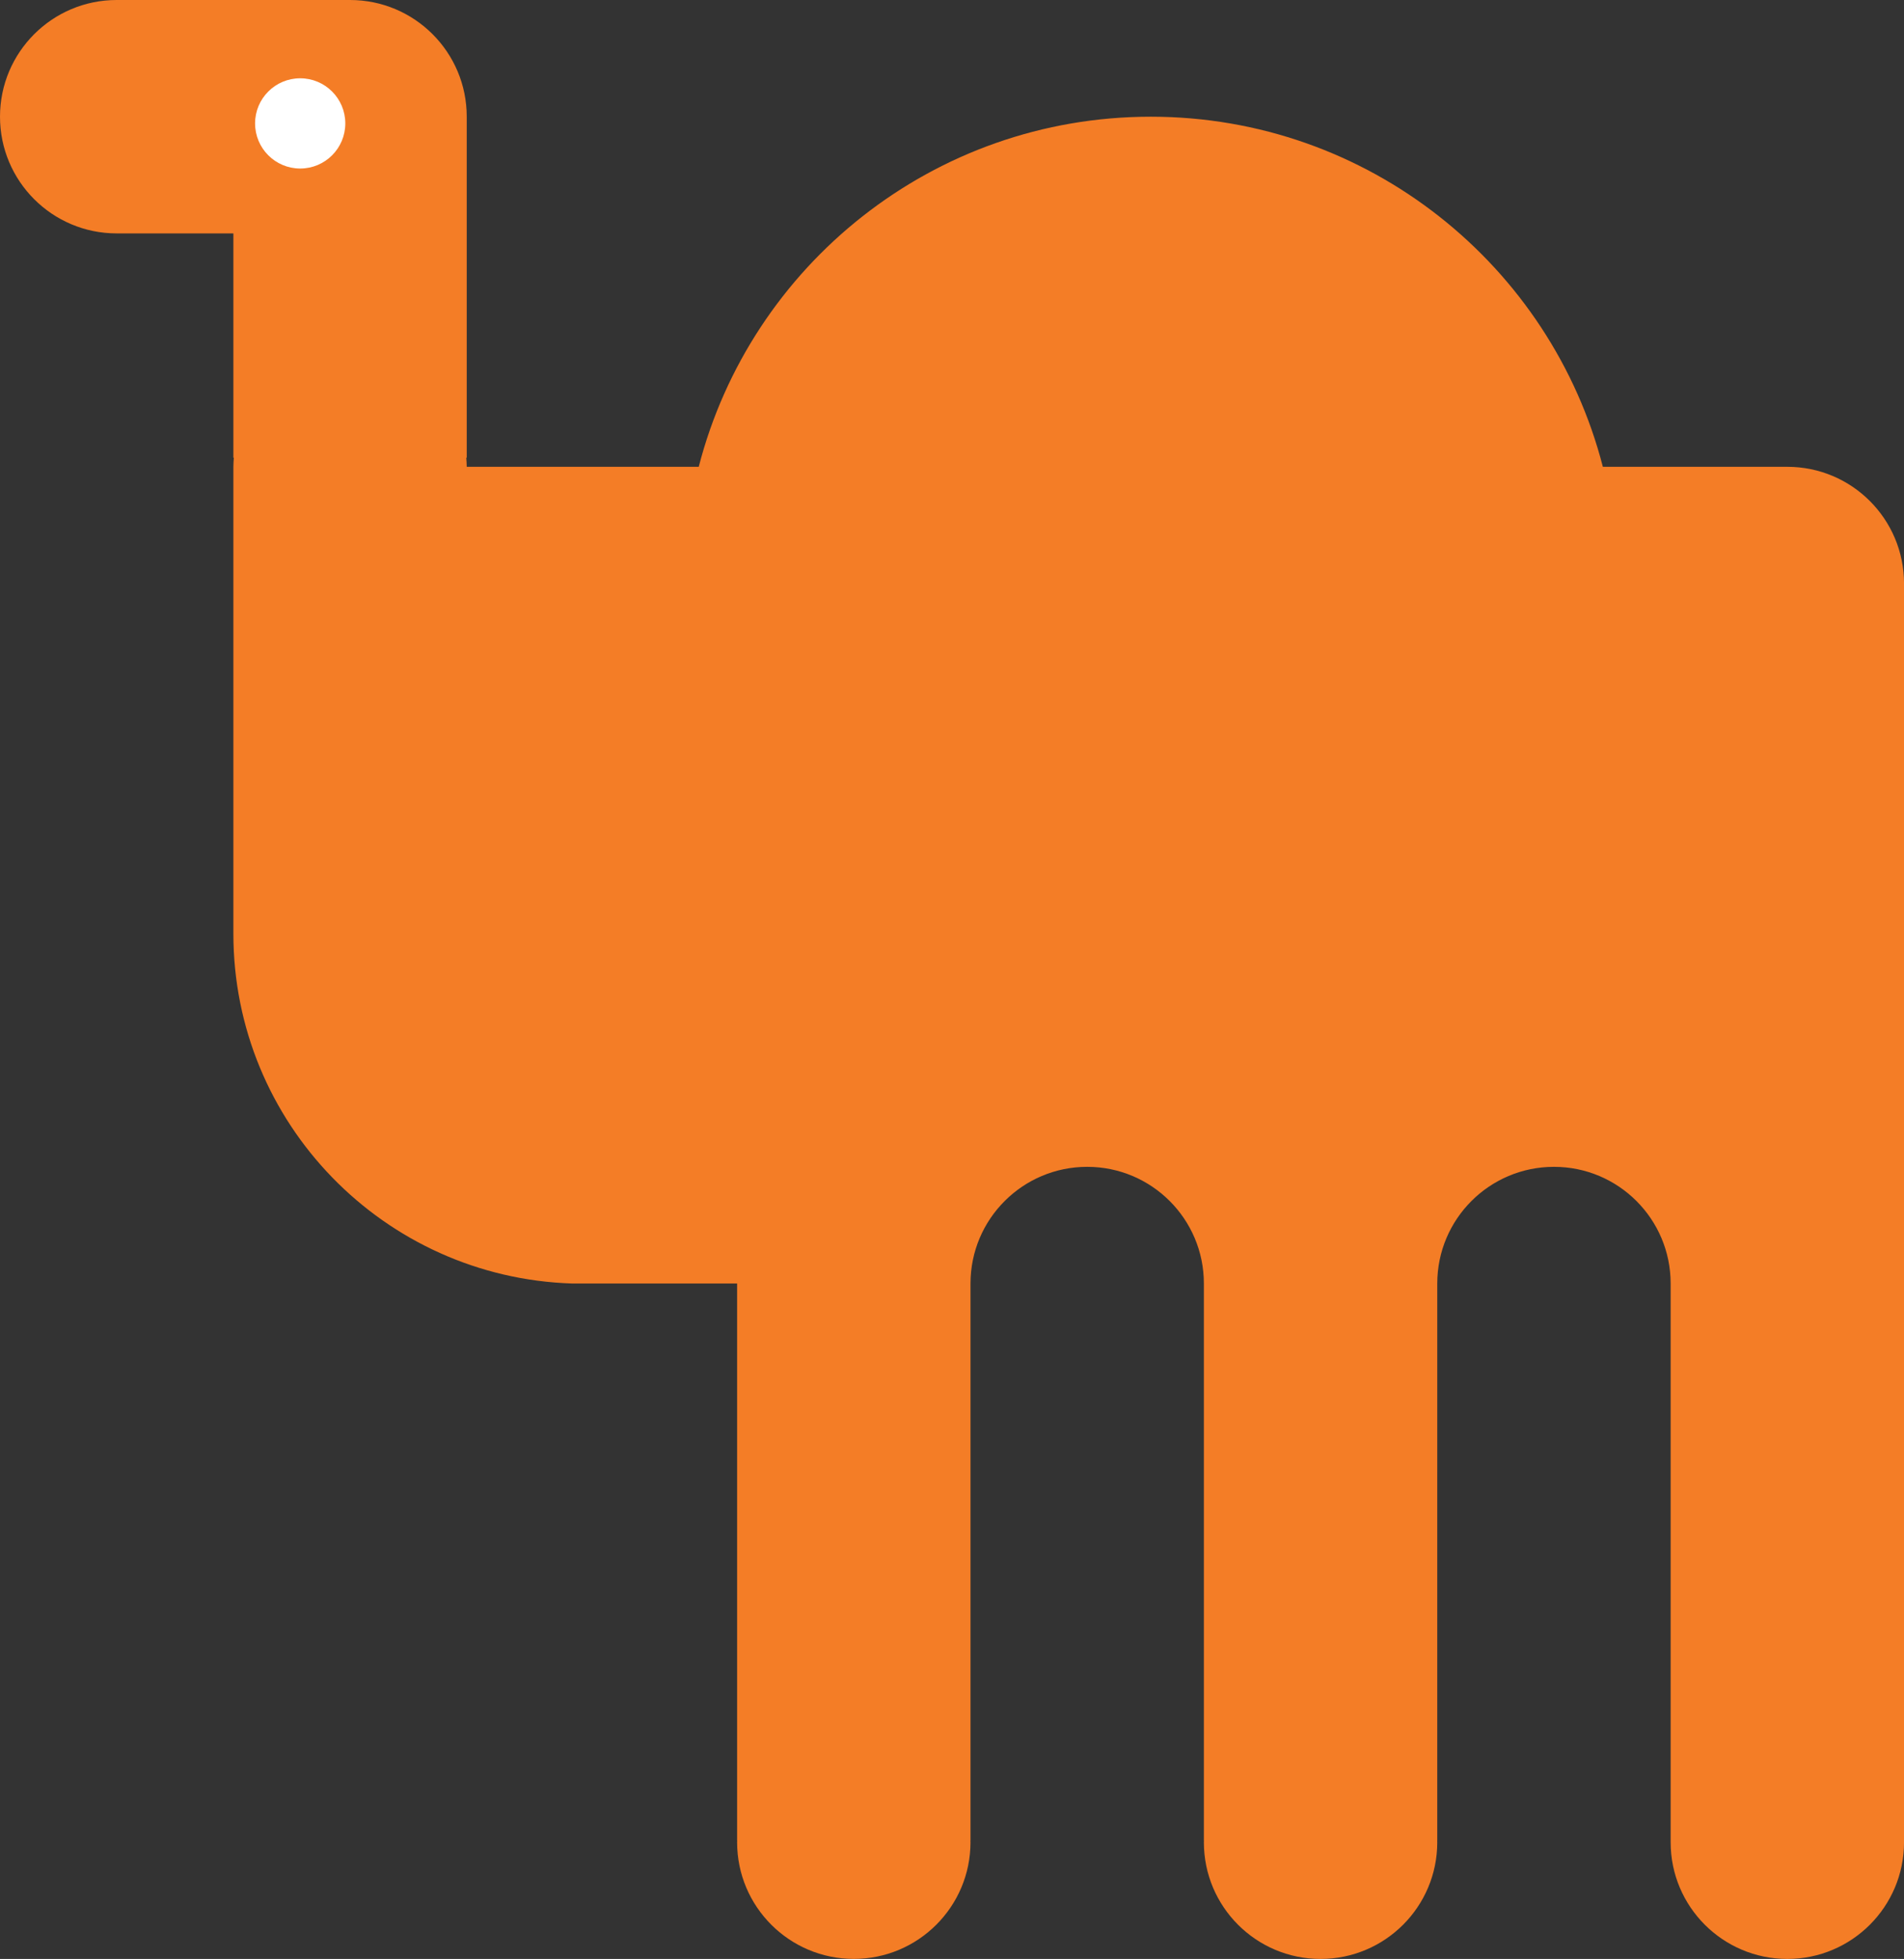 <?xml version="1.0" encoding="utf-8"?>
<!-- Generator: Adobe Illustrator 23.0.1, SVG Export Plug-In . SVG Version: 6.00 Build 0)  -->
<svg version="1.1" id="Layer_1" xmlns="http://www.w3.org/2000/svg" xmlns:xlink="http://www.w3.org/1999/xlink" x="0px" y="0px"
	 viewBox="0 0 618.72 636.52" style="enable-background:new 0 0 618.72 636.52;" xml:space="preserve">
<rect x="0" y="0" width="618.72" height="636.52" fill="#333333" stroke="none"/>
<style type="text/css">
	.st0{fill:#FFFFFF;}
	.st1{fill:#F47D26;}
</style>
<circle class="st0" cx="100.23" cy="26.34" r="9"/>
<path class="st1" d="M580.8,151.68h-59.94c-16.84-65.42-76.22-113.76-146.9-113.76S243.9,86.26,227.06,151.68h-23.14h-52.25
	c0-1-0.07-1.97-0.15-2.95h0.15v-34.97V72.89V37.92C151.68,16.98,134.7,0,113.76,0H37.92C16.98,0,0,16.98,0,37.92
	c0,20.94,16.98,37.92,37.92,37.92h37.92v37.92v34.97h0.15c-0.08,0.98-0.15,1.96-0.15,2.95v24.66v89.04v38.01
	c0,61.58,48.94,111.69,110.04,113.66h18.05h35.6v58.46v2.62v119.95h0.03c0,0.17-0.03,0.34-0.03,0.51
	c0,20.94,16.98,37.92,37.92,37.92c20.94,0,37.92-16.98,37.92-37.92c0-0.17-0.02-0.34-0.03-0.51h0.03V478.14v-2.62v-58.46
	c0-20.94,16.98-37.92,37.92-37.92c20.94,0,37.92,16.98,37.92,37.92v58.46v2.62v119.95h0.03c0,0.17-0.03,0.34-0.03,0.51
	c0,20.94,16.98,37.92,37.92,37.92c20.94,0,37.92-16.98,37.92-37.92c0-0.17-0.02-0.34-0.03-0.51h0.03V478.14v-2.62v-58.46
	c0-20.94,16.98-37.92,37.92-37.92c20.94,0,37.92,16.98,37.92,37.92v58.46v2.62V598.6c0,20.94,16.98,37.92,37.92,37.92
	c20.94,0,37.92-16.98,37.92-37.92V478.14v-2.62v-58.46V265.38V189.6C618.72,168.65,601.74,151.68,580.8,151.68z"/>
<circle class="st0" cx="97.55" cy="40.1" r="14.66"/>
</svg>
